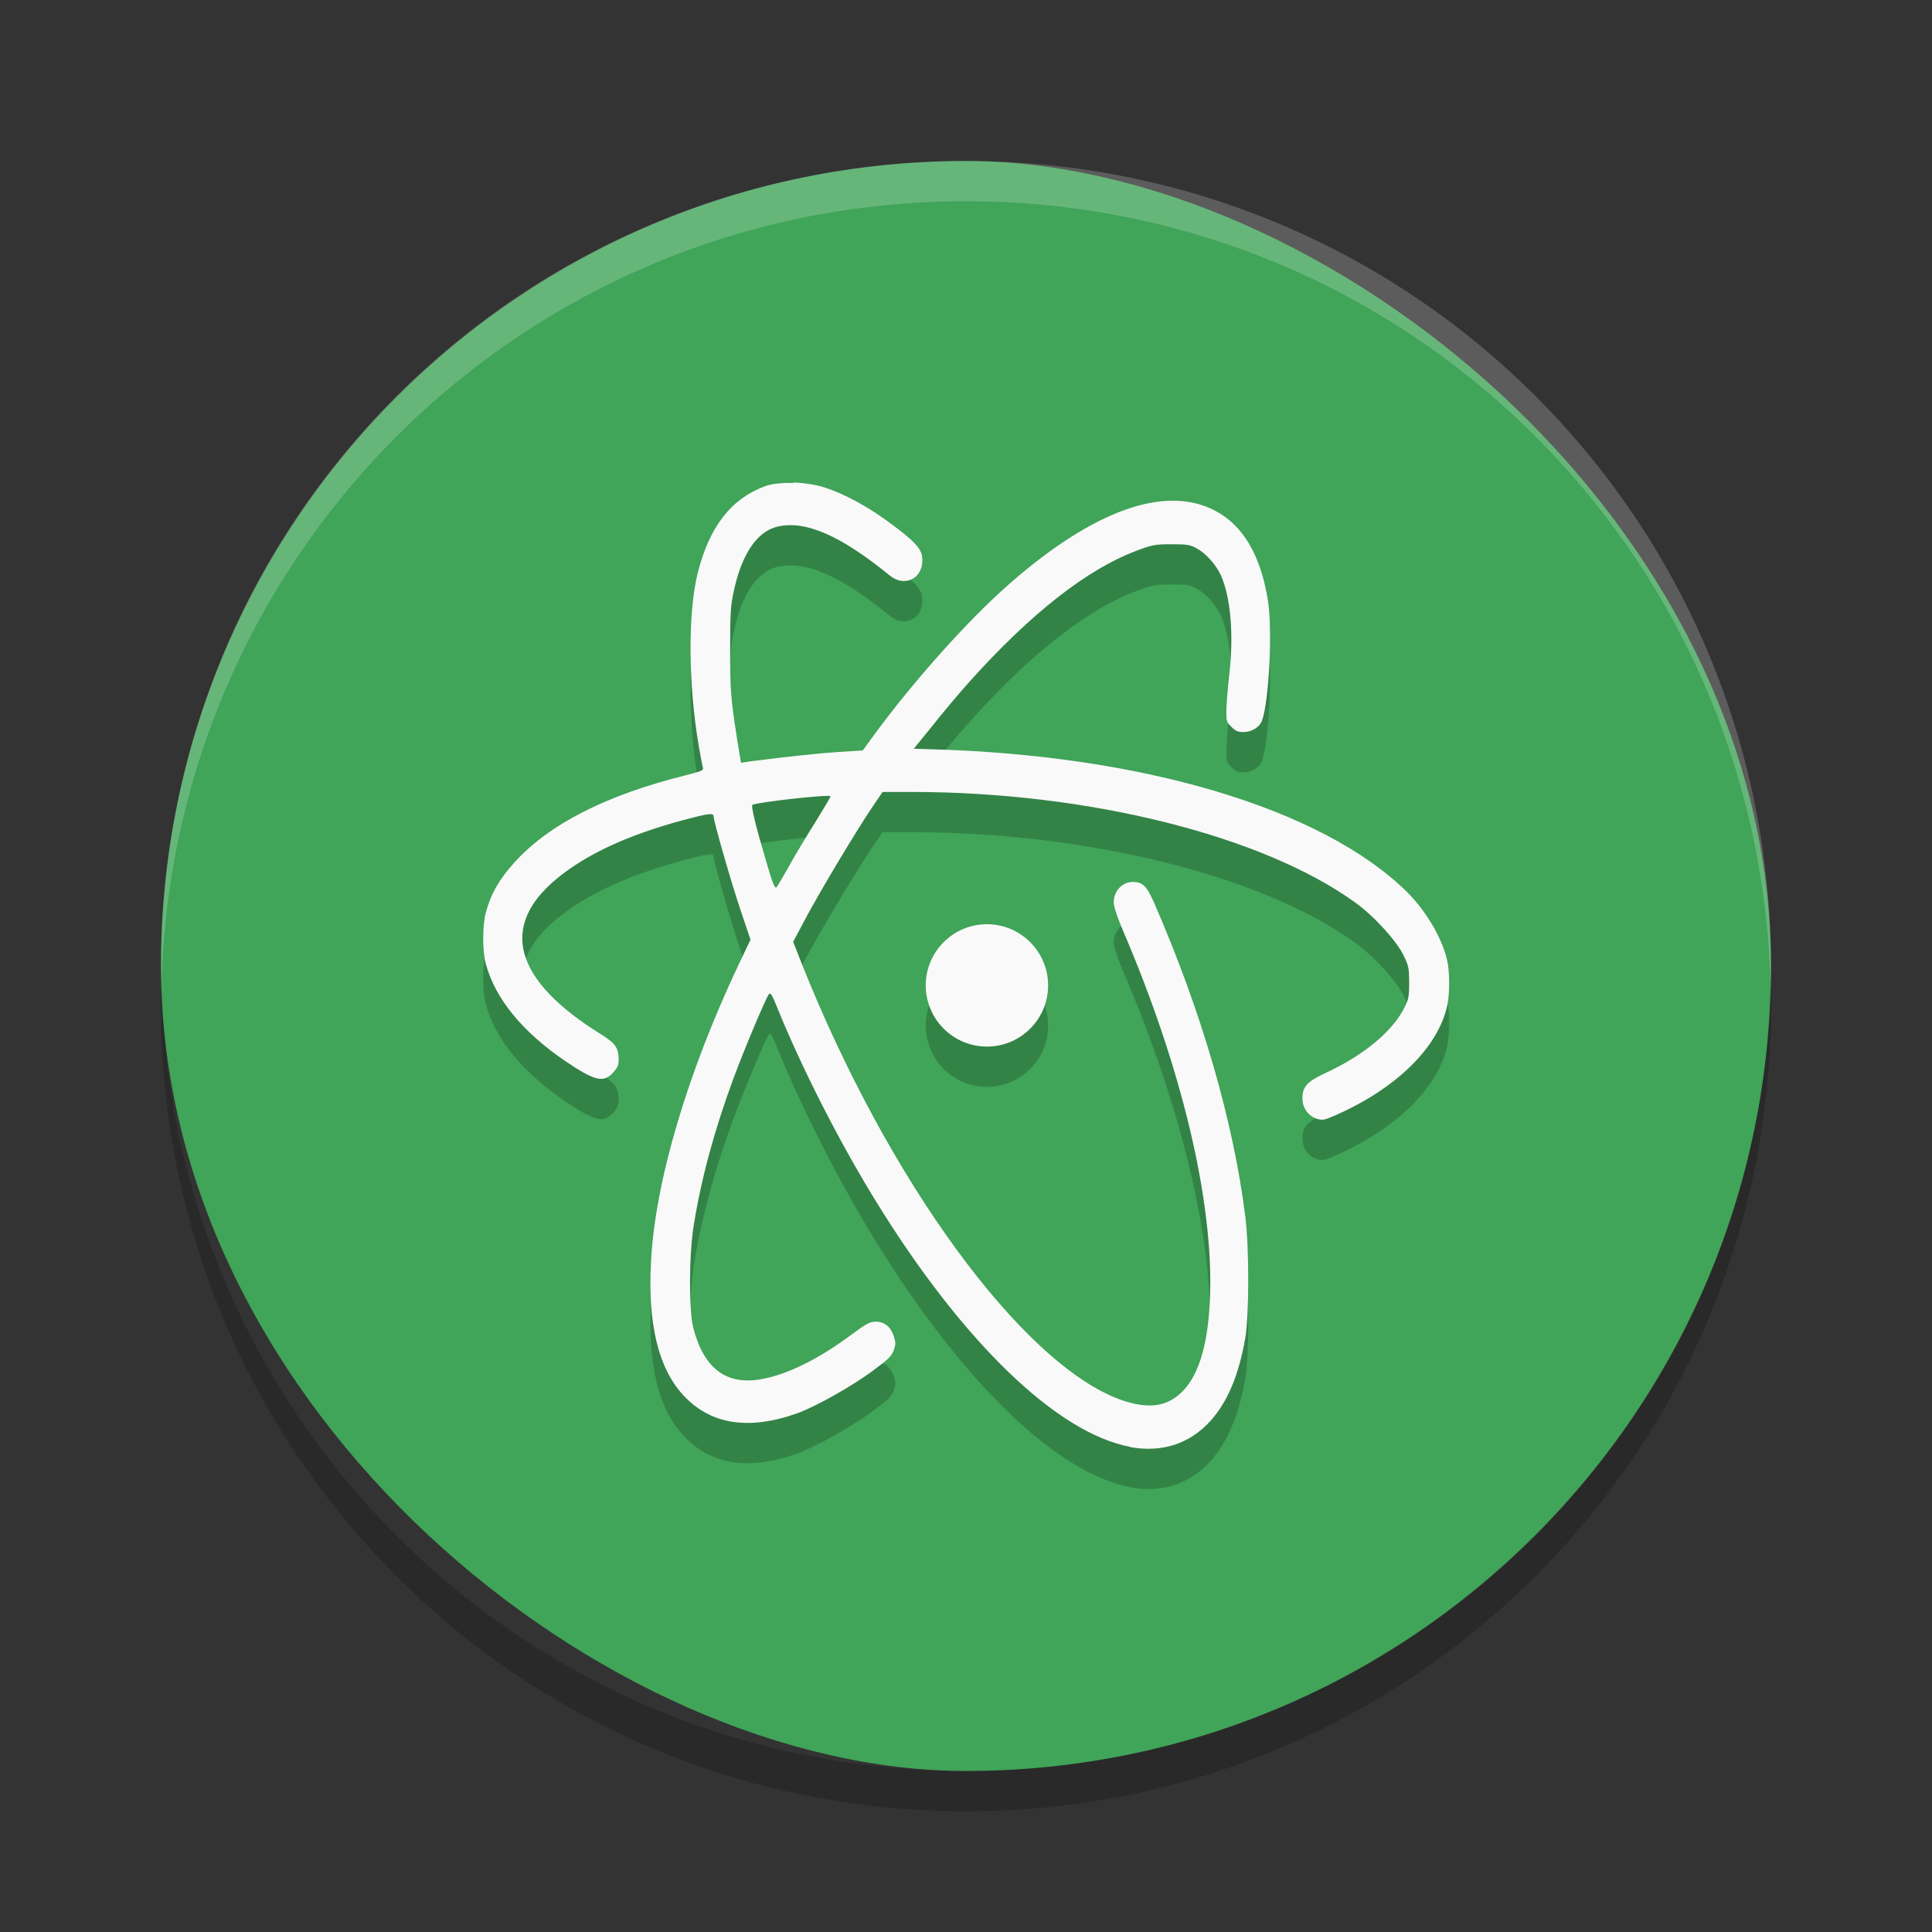 <svg height="24" width="24" xmlns="http://www.w3.org/2000/svg"><rect width="100%" height="100%" fill="#333333" stroke="none"/><rect fill="#40a459" height="20" rx="10" transform="matrix(0 -1 -1 0 0 0)" width="20" x="-22" y="-22"/><path d="m12 2c-5.54 0-10 4.46-10 10 0 .084.004.166.006.25.132-5.423 4.538-9.75 9.994-9.75 5.456 0 9.862 4.327 9.994 9.75.002-.083.006-.166.006-.25 0-5.54-4.46-10-10-10z" fill="#fff" opacity=".2"/><path d="m2.006 12.25c-.002.084-.006.166-.006.25 0 5.54 4.46 10 10 10s10-4.46 10-10c0-.084-.004-.167-.006-.25-.132 5.423-4.538 9.75-9.994 9.75s-9.862-4.327-9.994-9.75z" opacity=".2"/><path d="m9.852 6.5c-.137-.004-.266.009-.352.041-.42.158-.684.499-.83 1.066-.126.494-.122 1.383.01 2.158.023.135.047.258.053.277.007.028-.038.044-.236.094-.97.243-1.68.605-2.105 1.076-.191.21-.296.394-.357.625-.043.16-.043.478 0 .637.119.435.454.843.984 1.205.368.249.477.277.596.146.056-.061.07-.091.07-.164 0-.142-.04-.2-.213-.309-1.085-.67-1.278-1.342-.553-1.939.368-.303.882-.541 1.574-.727.303-.081.371-.09.371-.047 0 .059.224.842.34 1.18l.119.354-.158.332c-.627 1.329-1.03 2.683-1.078 3.674-.04.763.088 1.308.395 1.646.335.368.807.448 1.414.234.229-.081.684-.335.949-.533.191-.14.232-.181.258-.254.025-.073.025-.097 0-.174-.038-.115-.117-.18-.225-.18-.07 0-.118.026-.299.16-.409.305-.794.494-1.113.553-.442.083-.724-.131-.854-.637-.056-.22-.054-.923.008-1.287.094-.579.258-1.18.492-1.812.139-.376.405-1.005.441-1.047.018-.022.04.014.1.164.303.747.766 1.659 1.219 2.396 1.08 1.758 2.263 2.902 3.174 3.066l-.01.002c.4.071.739-.038 1-.324.213-.237.354-.571.434-1.035.048-.291.048-1.105 0-1.502-.148-1.184-.541-2.542-1.131-3.895-.092-.212-.145-.264-.264-.264-.133-.002-.24.112-.24.254 0 .05.043.183.119.359.727 1.698 1.118 3.341 1.078 4.529-.024.708-.187 1.135-.492 1.299-.16.087-.362.083-.629-.012-1.225-.455-2.884-2.729-3.953-5.418l-.105-.268.154-.289c.175-.33.617-1.068.82-1.371l.137-.201h.361c2.191 0 4.361.542 5.512 1.375.235.17.517.48.602.662.061.127.066.16.066.328 0 .164-.004.204-.055.305-.141.297-.512.605-.99.824-.222.103-.281.17-.281.311 0 .118.07.218.176.254.069.022.094.018.217-.035.772-.335 1.3-.855 1.408-1.381.03-.142.029-.409-.002-.547-.058-.271-.264-.62-.5-.854-1.053-1.036-3.287-1.704-5.938-1.773l-.189-.006.221-.271c.119-.152.331-.406.477-.568.754-.84 1.455-1.39 2.066-1.619.195-.075.235-.082.438-.082.188 0 .231.005.312.051.11.057.236.197.299.33.124.271.165.746.105 1.252-.02.174-.035.376-.035.445 0 .117.003.134.064.191.05.052.083.064.148.064.105 0 .203-.062.232-.145.086-.245.13-1.113.074-1.479-.087-.562-.306-.941-.656-1.125-.619-.328-1.516-.007-2.564.914-.548.482-1.27 1.3-1.768 2l-.047.064-.295.018c-.247.016-.648.058-1.115.119l-.102.016-.045-.271c-.084-.54-.09-.62-.09-1.137 0-.453.005-.541.045-.723.097-.459.289-.744.543-.803.35-.081.785.111 1.395.607.195.16.431.025.402-.229-.012-.11-.104-.206-.414-.434-.26-.192-.553-.351-.791-.428-.117-.038-.262-.06-.398-.064zm.465 3.893c0 .01-.083.15-.186.316-.103.164-.249.404-.324.541-.074.133-.146.254-.16.271-.02.023-.049-.039-.137-.348-.126-.425-.18-.654-.164-.674.027-.03.971-.137.971-.107zm1.943 1.588c-.42 0-.76.341-.76.76s.34.76.76.76.76-.341.76-.76-.34-.76-.76-.76z" opacity=".2"/><path d="m9.852 6c-.137-.004-.266.009-.352.041-.42.158-.684.499-.83 1.066-.126.494-.122 1.383.01 2.158.023.135.047.258.053.277.007.028-.038.044-.236.094-.97.243-1.68.605-2.105 1.076-.191.21-.296.394-.357.625-.043.16-.043.478 0 .637.119.435.454.843.984 1.205.368.249.477.277.596.146.056-.061.07-.091.07-.164 0-.142-.04-.2-.213-.309-1.085-.67-1.278-1.342-.553-1.939.368-.303.882-.541 1.574-.727.303-.081.371-.09.371-.047 0 .059.224.842.34 1.18l.119.354-.158.332c-.627 1.329-1.03 2.683-1.078 3.674-.04.763.088 1.308.395 1.646.335.368.807.448 1.414.234.229-.081.684-.335.949-.533.191-.14.232-.181.258-.254.025-.073.025-.097 0-.174-.038-.115-.117-.18-.225-.18-.07 0-.118.026-.299.16-.409.305-.794.494-1.113.553-.442.083-.724-.131-.854-.637-.056-.22-.054-.923.008-1.287.094-.579.258-1.18.492-1.812.139-.376.405-1.005.441-1.047.018-.022.04.014.1.164.303.747.766 1.659 1.219 2.396 1.08 1.758 2.263 2.902 3.174 3.066l-.01.002c.4.071.739-.038 1-.324.213-.237.354-.571.434-1.035.048-.291.048-1.105 0-1.502-.148-1.184-.541-2.542-1.131-3.895-.092-.212-.145-.264-.264-.264-.133-.002-.24.112-.24.254 0 .05.043.183.119.359.727 1.698 1.118 3.341 1.078 4.529-.024.708-.187 1.135-.492 1.299-.16.087-.362.083-.629-.012-1.225-.455-2.884-2.729-3.953-5.418l-.105-.268.154-.289c.175-.33.617-1.068.82-1.371l.137-.201h.361c2.191 0 4.361.542 5.512 1.375.235.17.517.48.602.662.061.127.066.16.066.328 0 .164-.004.204-.055.305-.141.297-.512.605-.99.824-.222.103-.281.17-.281.311 0 .118.07.218.176.254.069.022.094.018.217-.035.772-.335 1.3-.855 1.408-1.381.03-.142.029-.409-.002-.547-.058-.271-.264-.62-.5-.854-1.053-1.036-3.287-1.704-5.938-1.773l-.189-.006.221-.271c.119-.152.331-.406.477-.568.754-.84 1.455-1.39 2.066-1.619.195-.075.235-.082.438-.082.188 0 .231.005.312.051.11.057.236.197.299.33.124.271.165.746.105 1.252-.02.174-.035.376-.035.445 0 .117.003.134.064.191.05.052.083.064.148.064.105 0 .203-.062.232-.145.086-.245.13-1.113.074-1.479-.087-.562-.306-.941-.656-1.125-.619-.328-1.516-.007-2.564.914-.548.482-1.27 1.3-1.768 2l-.047.064-.295.018c-.247.016-.648.058-1.115.119l-.102.016-.045-.271c-.084-.54-.09-.62-.09-1.137 0-.453.005-.541.045-.723.097-.459.289-.744.543-.803.35-.081.785.111 1.395.607.195.16.431.025.402-.229-.012-.11-.104-.206-.414-.434-.26-.192-.553-.351-.791-.428-.117-.038-.262-.06-.398-.064zm.465 3.893c0 .01-.083.15-.186.316-.103.164-.249.404-.324.541-.074.133-.146.254-.16.271-.02.023-.049-.039-.137-.348-.126-.425-.18-.654-.164-.674.027-.03.971-.137.971-.107zm1.943 1.588c-.42 0-.76.341-.76.76s.34.76.76.76.76-.341.76-.76-.34-.76-.76-.76z" fill="#f9f9f9"/></svg>
